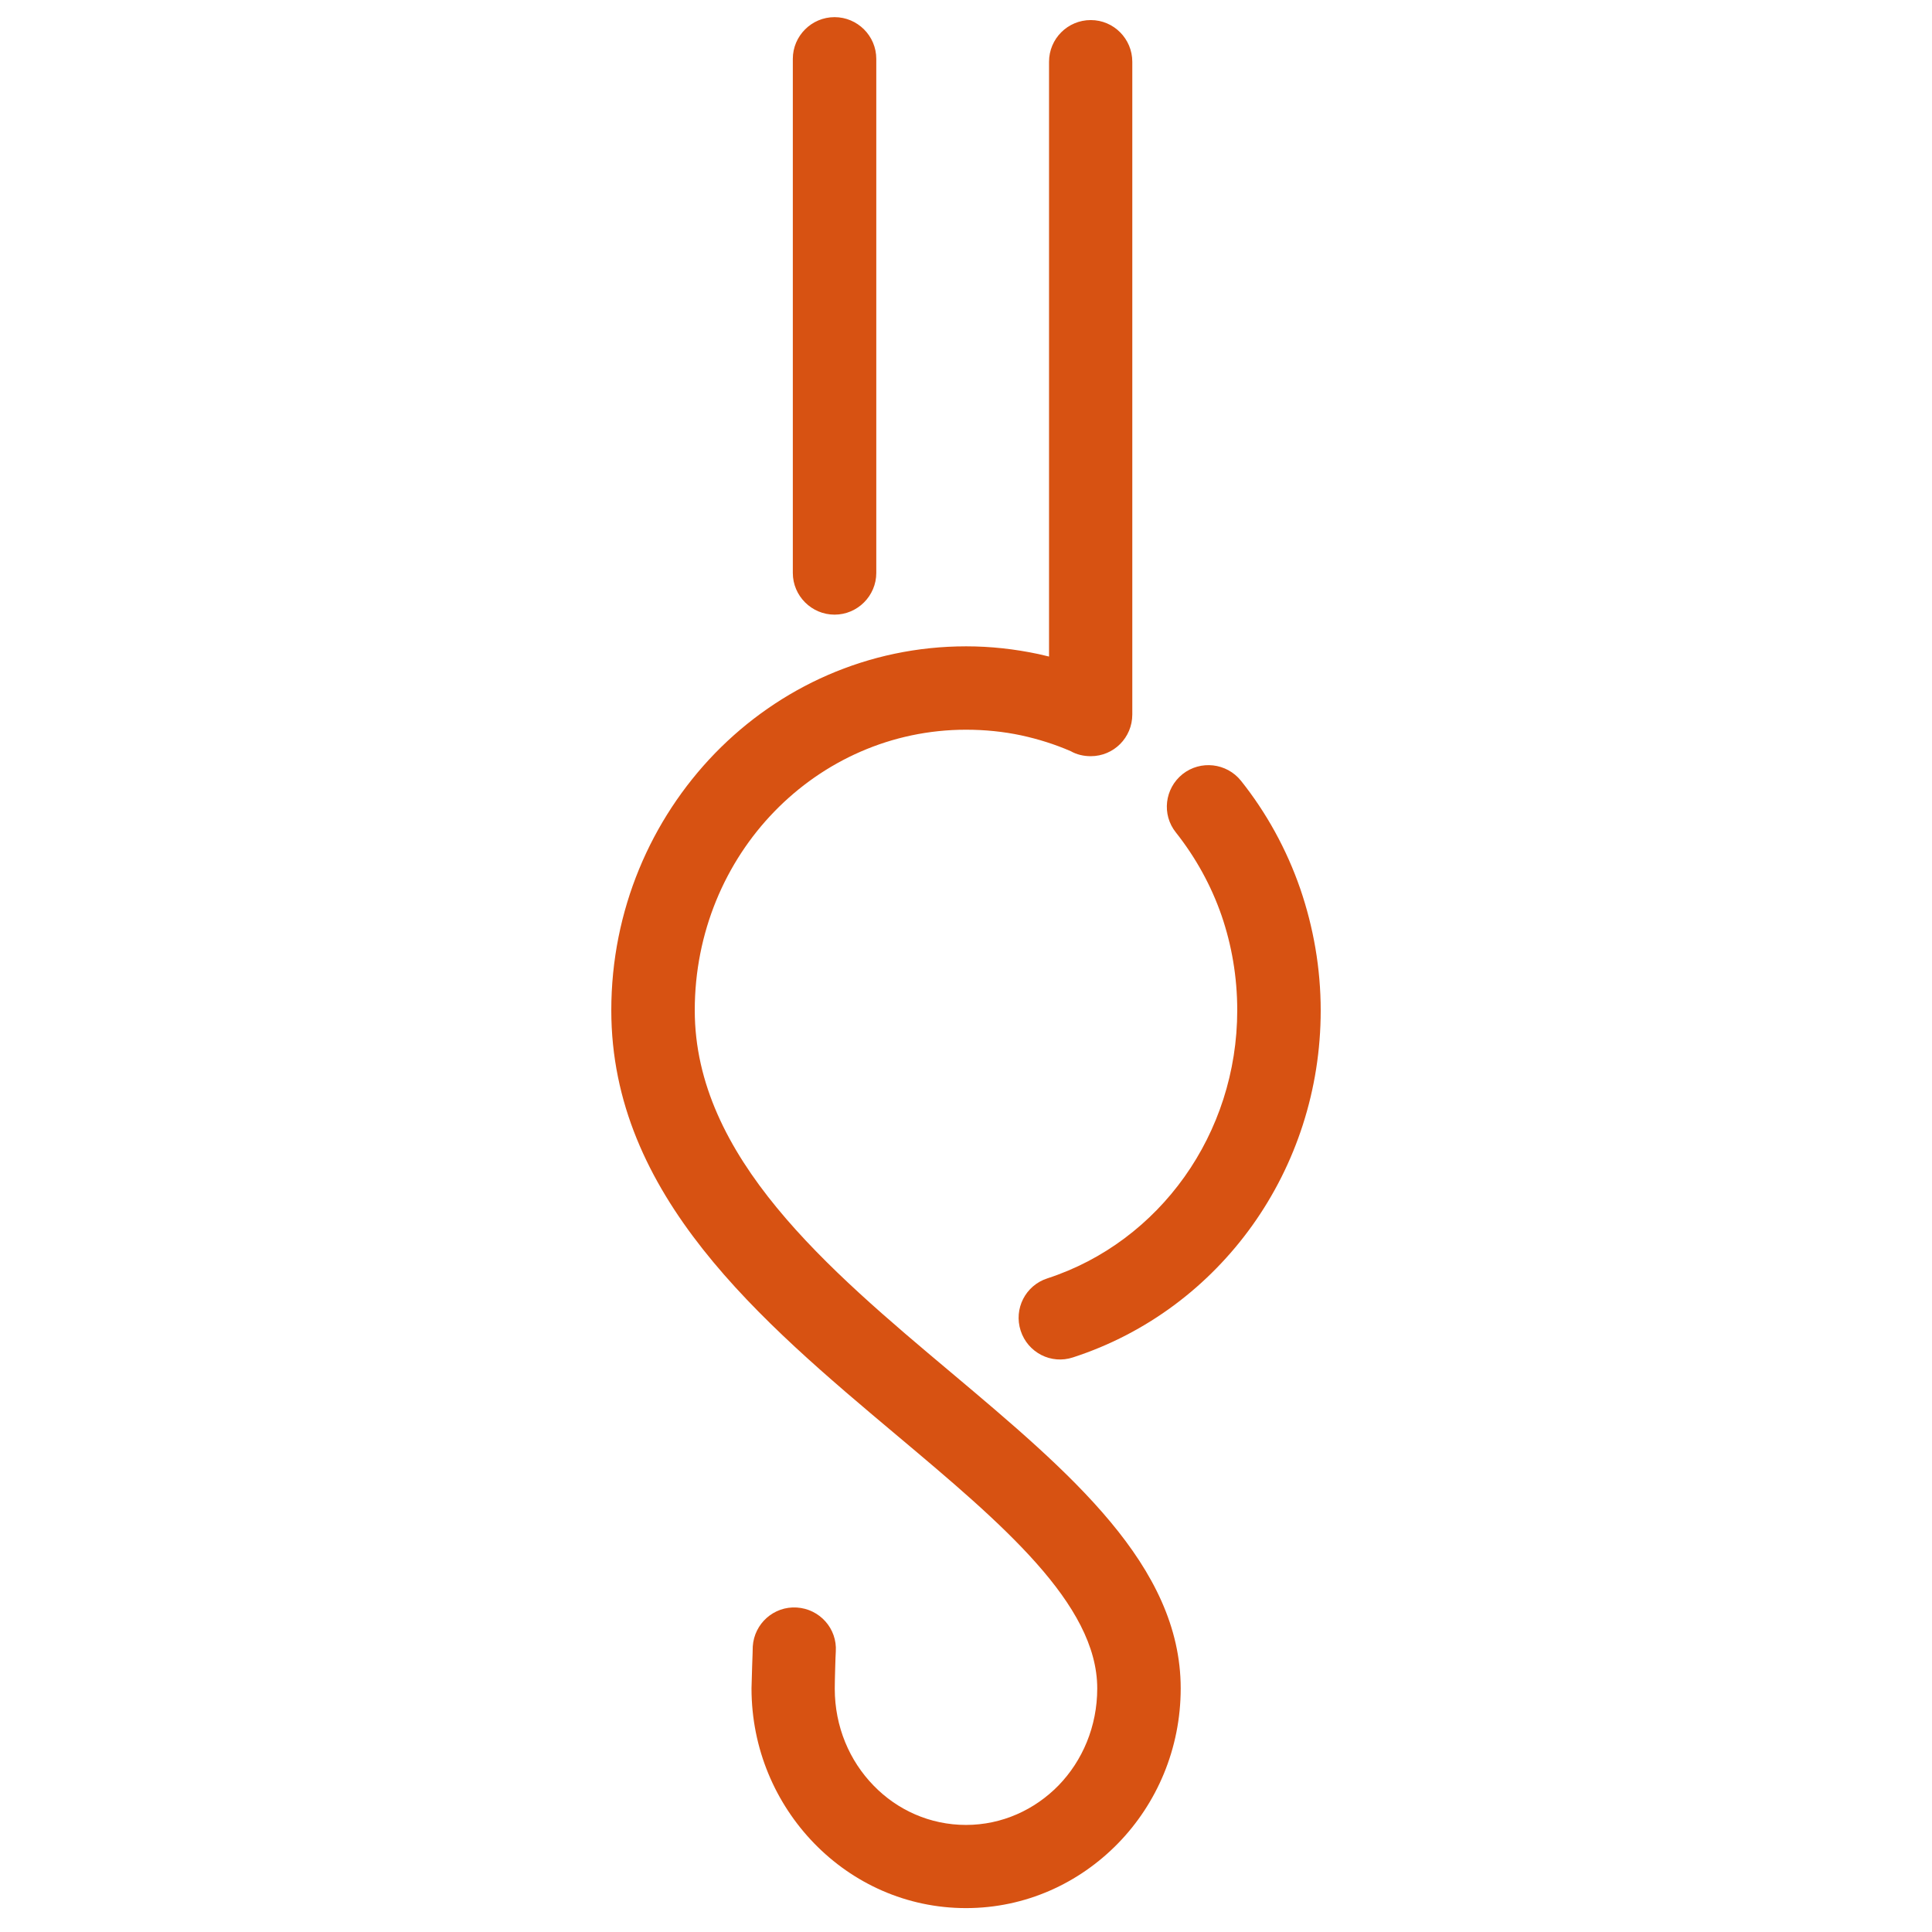 <svg width="256" height="256" viewBox="0 0 256 256" fill="none" xmlns="http://www.w3.org/2000/svg">
<path d="M138.782 169.39C135.879 170.329 134.303 173.423 135.243 176.323C136.183 179.224 139.28 180.826 142.183 179.859C151.97 176.682 160.181 170.44 165.959 162.347C171.71 154.281 175 144.393 175 133.897C175 128.29 174.032 122.848 172.291 117.766C170.466 112.49 167.784 107.657 164.439 103.458C162.531 101.083 159.075 100.696 156.698 102.574C154.32 104.48 153.905 107.933 155.813 110.308C158.412 113.595 160.485 117.324 161.868 121.329C163.195 125.196 163.941 129.422 163.941 133.869C163.941 142.045 161.37 149.724 156.947 155.939C152.523 162.153 146.247 166.96 138.782 169.39ZM141.879 99.536C142.653 99.978 143.565 100.199 144.533 100.199C147.574 100.199 150.035 97.74 150.035 94.674V8.183C150.035 5.145 147.574 2.659 144.533 2.659C141.464 2.659 139.003 5.145 139.003 8.183V86.996C138.533 86.885 138.063 86.775 137.593 86.665C134.469 86.001 131.262 85.642 128.028 85.642C115.006 85.642 103.256 91.056 94.741 99.812C86.253 108.568 81 120.611 81 133.869C81 158.397 100.74 174.997 118.932 190.272C132.672 201.818 145.39 212.507 145.39 223.721C145.39 228.776 143.427 233.306 140.275 236.565C137.123 239.797 132.783 241.813 128 241.813C123.217 241.813 118.877 239.825 115.752 236.593C112.573 233.334 110.61 228.804 110.61 223.749C110.61 223.114 110.638 221.953 110.665 221.097C110.693 220.13 110.721 219.164 110.748 218.832C110.942 215.794 108.619 213.197 105.578 213.004C102.537 212.811 99.938 215.131 99.745 218.169C99.745 218.335 99.717 219.495 99.662 220.794C99.606 222.423 99.579 223.611 99.579 223.721C99.579 231.732 102.758 238.968 107.873 244.244C113.015 249.547 120.121 252.834 128 252.834C135.879 252.834 142.985 249.547 148.155 244.244C153.269 238.996 156.449 231.732 156.449 223.721C156.449 207.452 141.796 195.133 126.037 181.875C109.725 168.175 92.059 153.315 92.059 133.869C92.059 123.567 96.095 114.23 102.62 107.519C109.117 100.834 118.102 96.691 128 96.691C130.516 96.691 132.949 96.939 135.299 97.437C137.593 97.934 139.778 98.624 141.879 99.536ZM105.053 75.92C105.053 78.958 107.541 81.444 110.582 81.444C113.623 81.444 116.112 78.958 116.112 75.92V7.796C116.112 4.758 113.623 2.272 110.582 2.272C107.541 2.272 105.053 4.758 105.053 7.796V75.92Z" fill="#D75212"/>
</svg>
